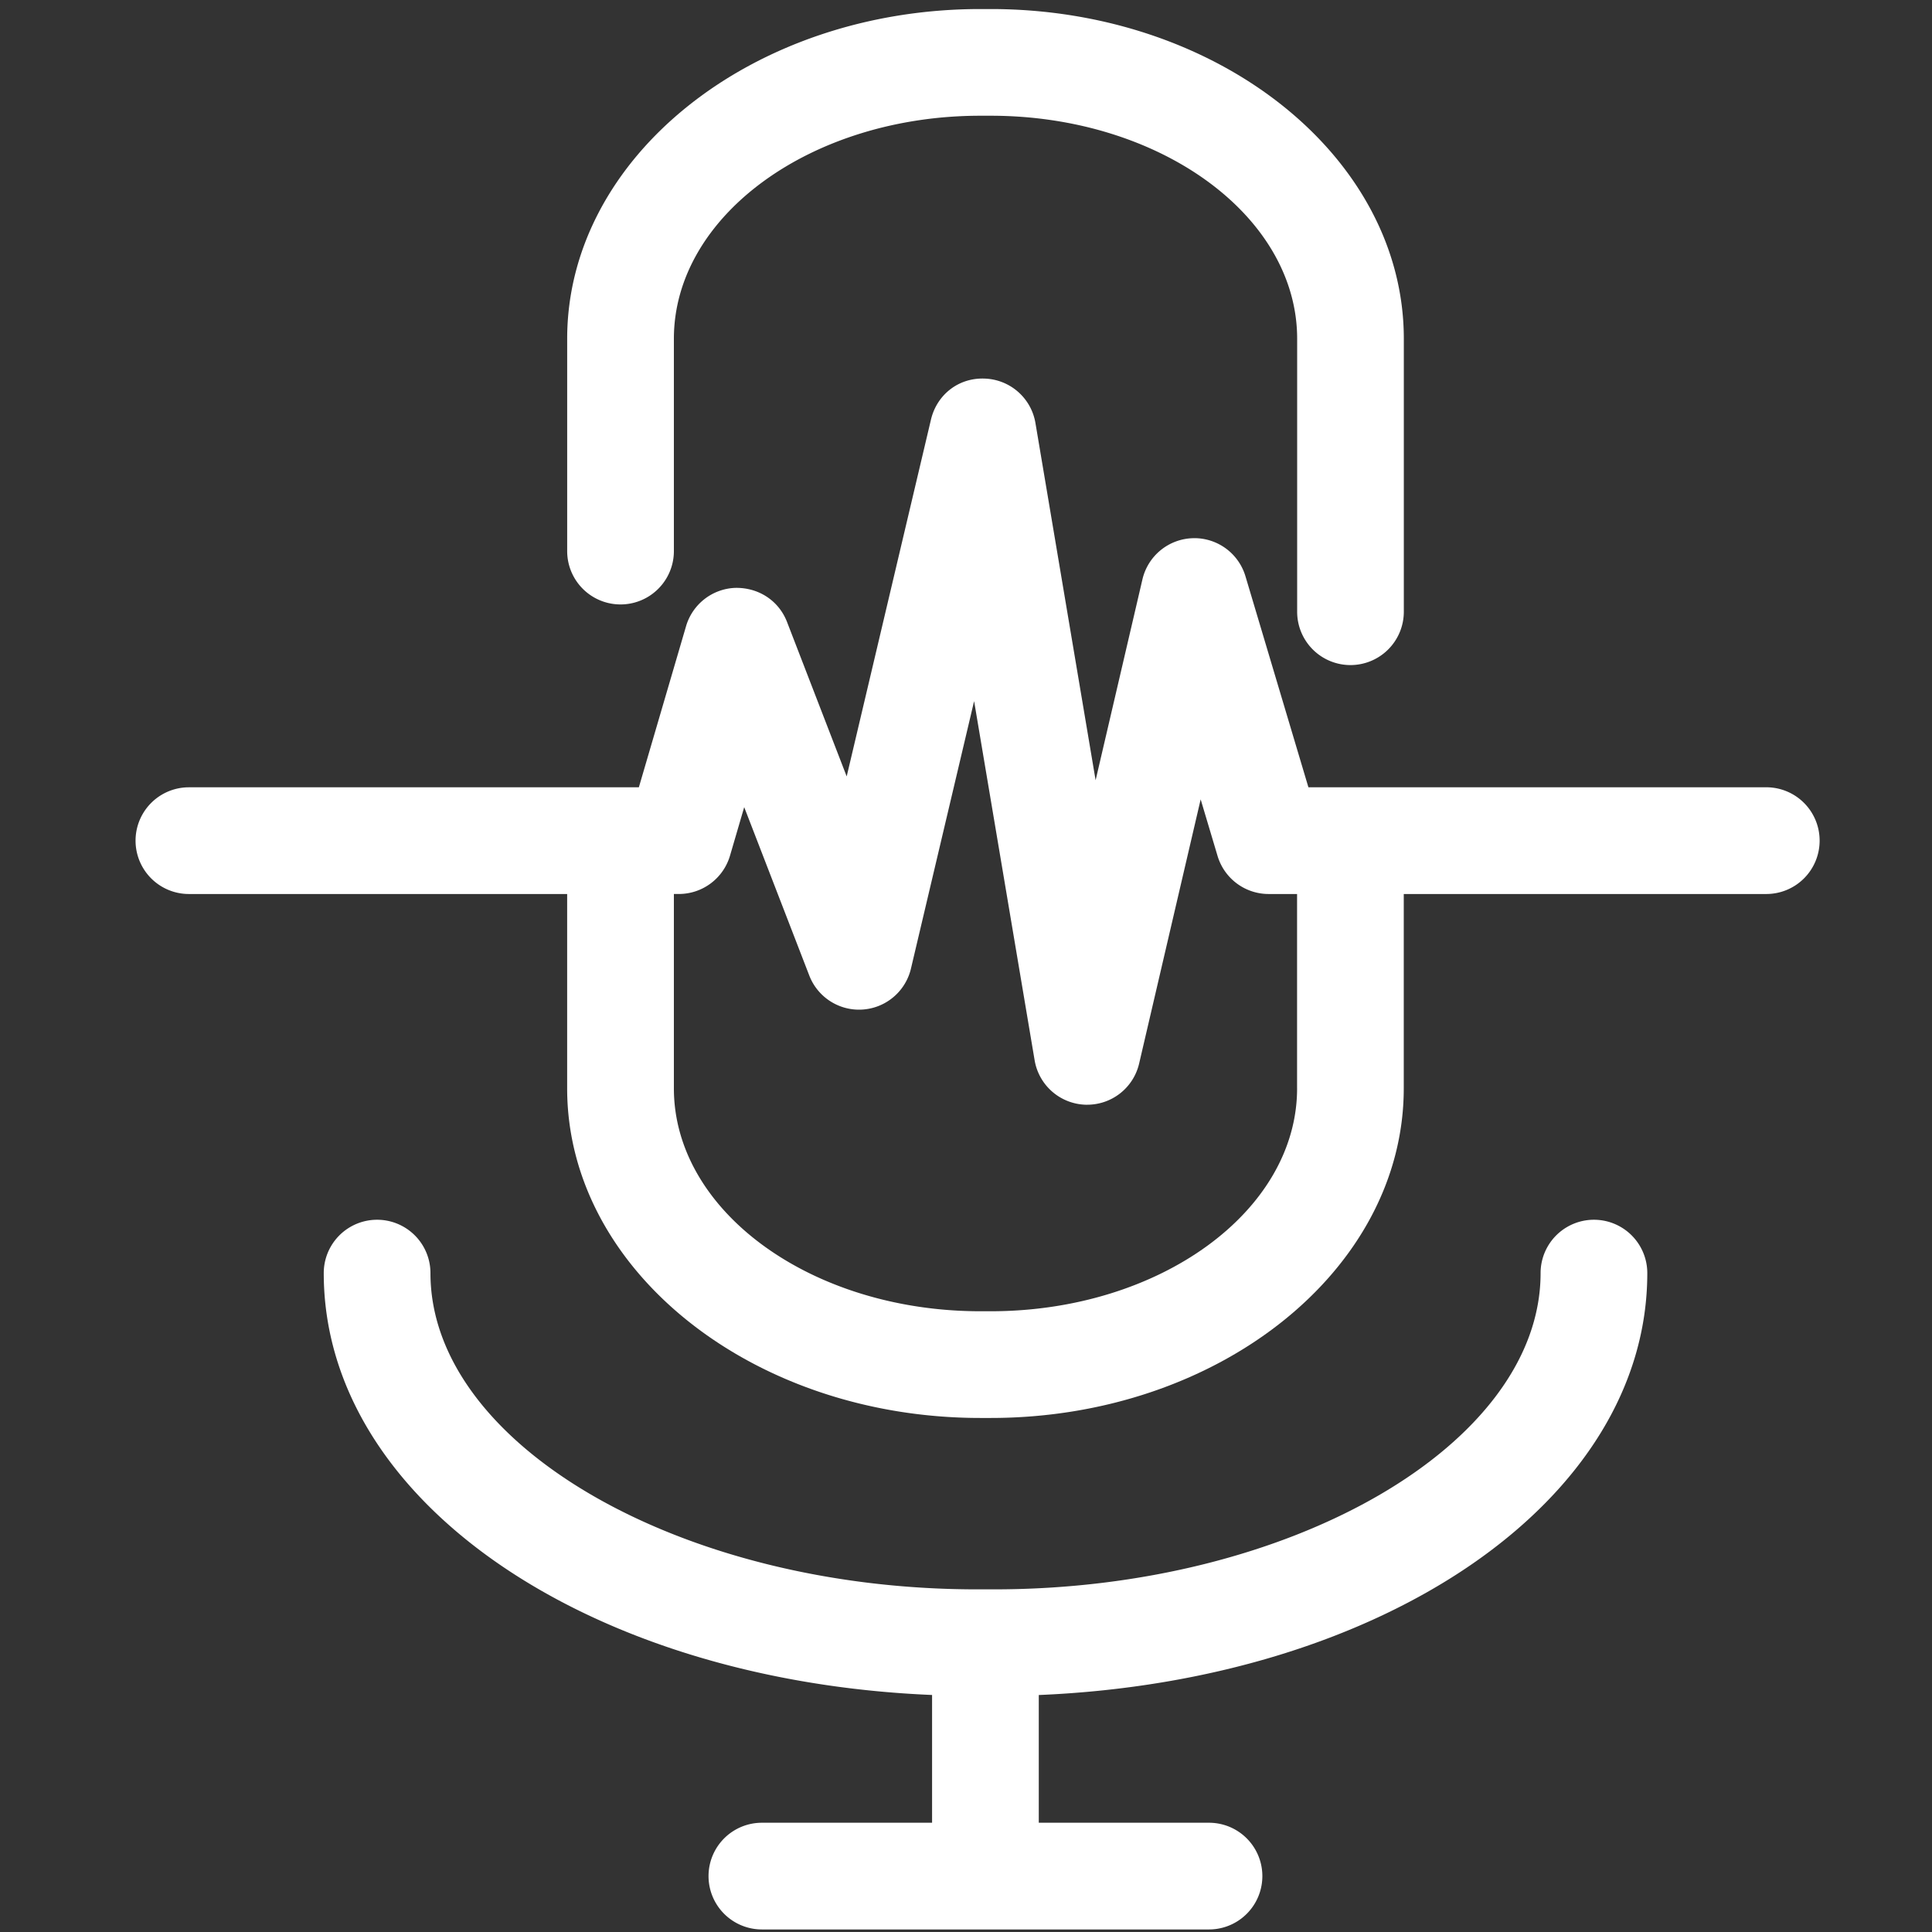 <svg viewBox="0 0 91 91" xml:space="preserve" xmlns="http://www.w3.org/2000/svg"><rect x="0" y="0" width="91" height="91" fill="#333333" stroke="none"/><path d="M43.903 85.854h-8.017a2.513 2.513 0 1 0 0 5.026h21.06a2.513 2.513 0 1 0 0-5.026h-8.018v-6.016c16.232-.68 28.662-9.162 28.662-19.873a2.513 2.513 0 1 0-5.026 0c0 8.074-11.787 14.896-25.74 14.896h-.814c-13.95 0-25.735-6.822-25.735-14.896a2.513 2.513 0 1 0-5.026 0c0 10.711 12.426 19.191 28.653 19.871v6.018z" fill="#ffffff" class="fill-000000"></path><path d="M83.196 37.082H61.628l-2.965-9.939a2.512 2.512 0 0 0-2.406-1.795l-.076.002a2.512 2.512 0 0 0-2.371 1.941l-2.205 9.459-2.834-16.824a2.51 2.51 0 0 0-2.395-2.094c-1.24-.047-2.252.771-2.527 1.934L39.88 36.57l-2.81-7.275c-.389-1.006-1.346-1.631-2.449-1.605a2.513 2.513 0 0 0-2.307 1.805l-2.223 7.588H8.898a2.513 2.513 0 0 0 0 5.026h17.816v9.154c0 8.561 8.732 15.525 19.464 15.525h.48c10.73 0 19.461-6.965 19.461-15.525v-9.154h17.076a2.512 2.512 0 0 0 2.512-2.512 2.512 2.512 0 0 0-2.511-2.515zm-22.101 14.18c0 5.789-6.477 10.5-14.436 10.5h-.48c-7.962 0-14.438-4.711-14.438-10.5v-9.154h.232a2.512 2.512 0 0 0 2.412-1.807l.668-2.283 3.066 7.932a2.512 2.512 0 0 0 4.788-.328l2.975-12.598 2.85 16.914a2.513 2.513 0 0 0 2.398 2.096h.08a2.51 2.51 0 0 0 2.445-1.941l2.898-12.441.795 2.662a2.512 2.512 0 0 0 2.408 1.795h1.338v9.153z" fill="#ffffff" class="fill-000000"></path><path d="M63.608 31.326a2.513 2.513 0 0 0 2.514-2.514V15.957c0-8.563-8.73-15.531-19.463-15.531h-.482c-10.731 0-19.462 6.969-19.462 15.531v10a2.512 2.512 0 0 0 5.026 0v-10c0-5.793 6.477-10.506 14.437-10.506h.482c7.961 0 14.438 4.713 14.438 10.506v12.855a2.511 2.511 0 0 0 2.51 2.514z" fill="#ffffff" class="fill-000000"></path></svg>